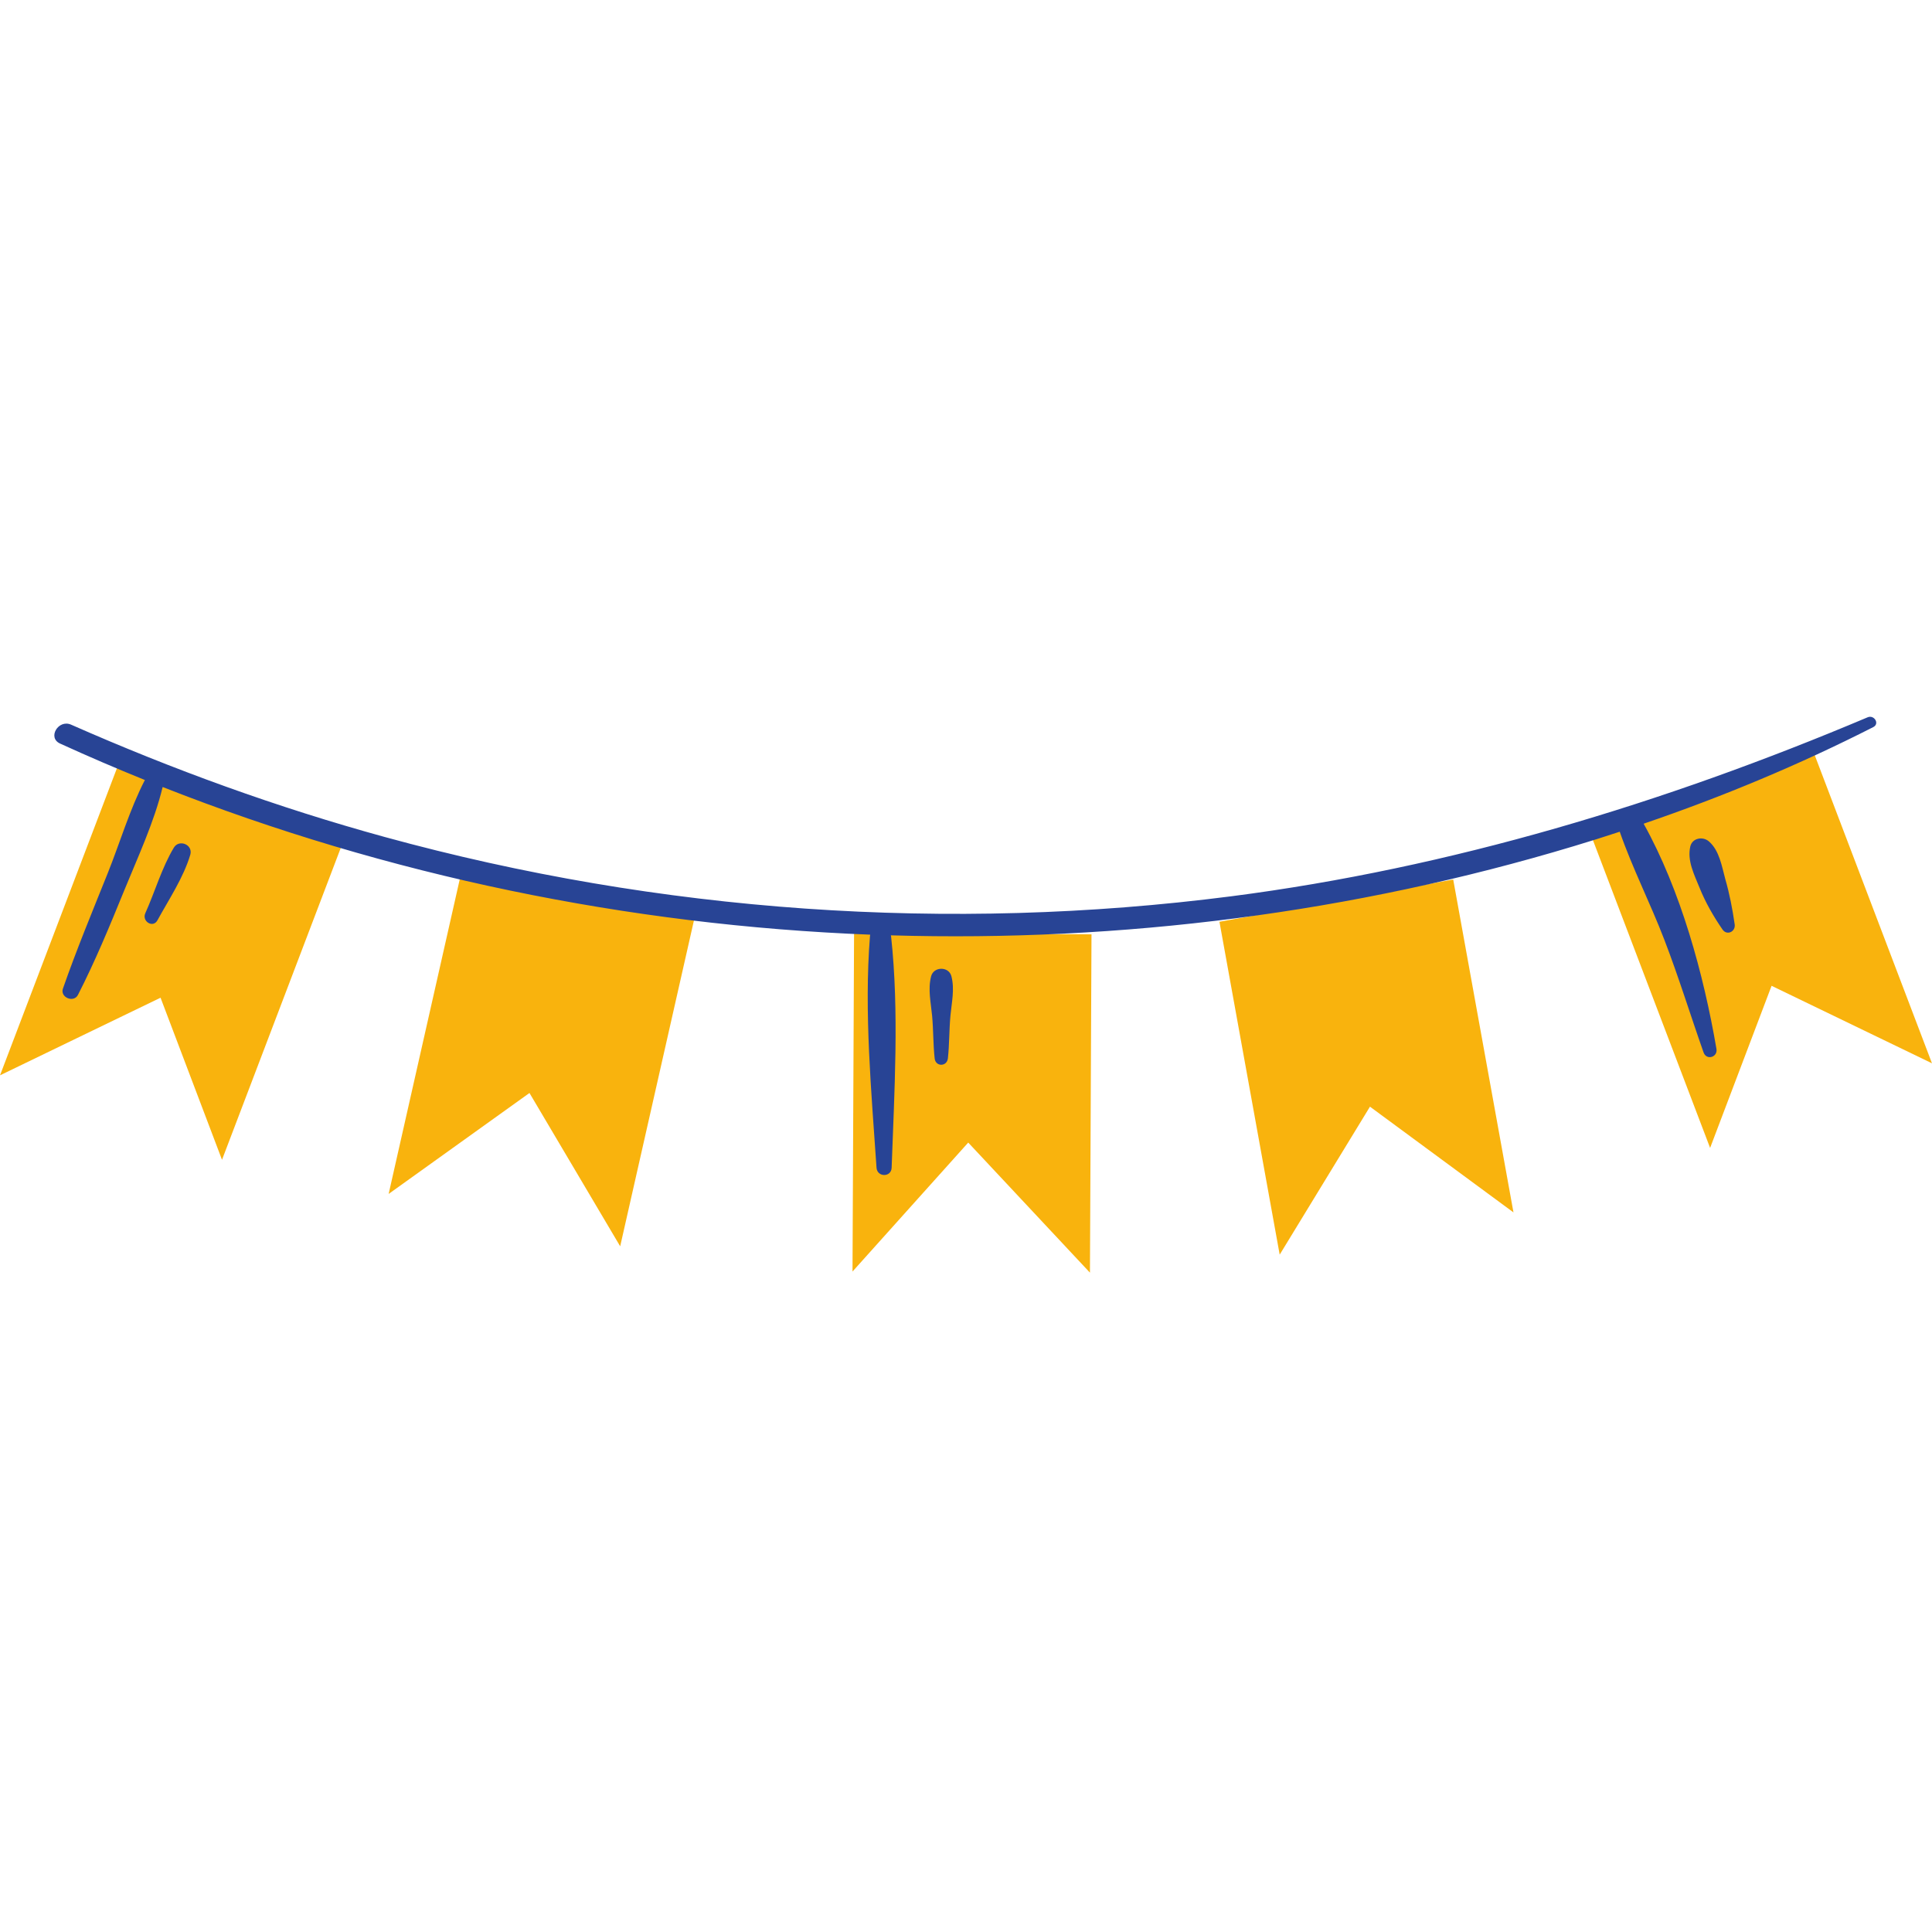 <svg xmlns="http://www.w3.org/2000/svg" width="810" viewBox="0 0 810 810" height="810" version="1.0"><defs><clipPath id="a"><path d="M 0.008 313.102 L 809.992 313.102 L 809.992 533.566 L 0.008 533.566 Z M 0.008 313.102"/></clipPath></defs><g clip-path="url(#a)"><path fill="#F9B30D" d="M 609.266 368.742 L 511.258 386.457 L 536.516 526.016 L 574.363 463.977 L 634.531 508.305 Z M 291.332 384.172 L 194.207 362.219 L 162.938 500.566 L 221.984 458.242 L 260.016 522.52 Z M 457.617 391.723 L 358.07 391.258 L 357.418 533.102 L 405.934 479.031 L 456.965 533.566 Z M 759.566 313.273 L 666.496 348.699 L 716.969 481.27 L 742.742 413.305 L 809.992 445.793 Z M 50.48 318.262 L 143.551 353.688 L 93.078 486.254 L 67.309 418.293 L 0.008 450.828 L 50.48 318.262"/></g><path fill="#284495" d="M 716.508 352.801 C 713.988 350.562 709.559 351.262 708.672 354.852 C 707.277 360.863 710.309 366.645 712.543 372.191 C 715.062 378.438 718.371 384.172 722.145 389.672 C 724.008 392.422 727.734 390.605 727.273 387.527 C 726.336 381.047 725.129 374.758 723.309 368.465 C 721.863 363.102 720.84 356.578 716.508 352.801 Z M 390.367 409.344 C 388.969 414.797 390.273 420.344 390.789 425.844 C 391.348 431.809 391.207 437.777 391.859 443.742 C 392.23 447.289 396.984 447.289 397.406 443.742 C 398.059 437.777 397.918 431.809 398.477 425.844 C 398.988 420.297 400.293 414.797 398.895 409.344 C 397.871 405.102 391.438 405.102 390.367 409.344 Z M 72.898 355.363 C 67.867 363.707 64.93 373.965 60.922 382.867 C 59.383 386.27 64.137 389.254 66 385.852 C 70.801 377.086 76.953 367.902 79.797 358.301 C 80.961 354.105 75.09 351.727 72.898 355.363 Z M 785.387 304.836 C 754.254 320.684 722.098 334.062 689.102 345.344 C 704.664 373.266 714.27 408.504 719.625 439.734 C 720.234 443.277 715.434 444.676 714.223 441.227 C 708.672 425.473 703.781 409.574 697.77 393.961 C 691.945 378.762 684.441 364.082 679.082 348.699 C 672.699 350.797 666.266 352.848 659.836 354.758 C 567.137 382.68 470.109 394.984 373.496 392.145 C 373.543 392.281 373.543 392.422 373.59 392.562 C 377.039 424.168 374.941 457.773 373.824 489.566 C 373.684 493.668 367.766 493.621 367.484 489.566 C 365.34 457.82 362.219 424.305 364.734 392.562 C 364.734 392.328 364.828 392.098 364.828 391.863 C 263.371 387.902 162.656 367.156 68.191 329.961 C 64.648 344.691 57.566 359.84 51.973 373.59 C 46.008 388.227 39.902 403.004 32.68 417.125 C 30.91 420.578 25.082 418.152 26.387 414.469 C 32.074 398.156 38.738 382.121 45.168 366.086 C 50.25 353.406 54.395 339.328 60.734 327.023 C 48.758 322.176 36.918 317.094 25.176 311.734 C 19.77 309.266 24.477 301.48 29.789 303.809 C 72.48 322.641 116.379 338.582 161.398 350.938 C 276.559 382.539 397.684 391.023 516.152 375.781 C 608.289 363.895 697.582 336.812 783.008 300.734 C 785.711 299.566 788.184 303.391 785.387 304.836"/></svg>